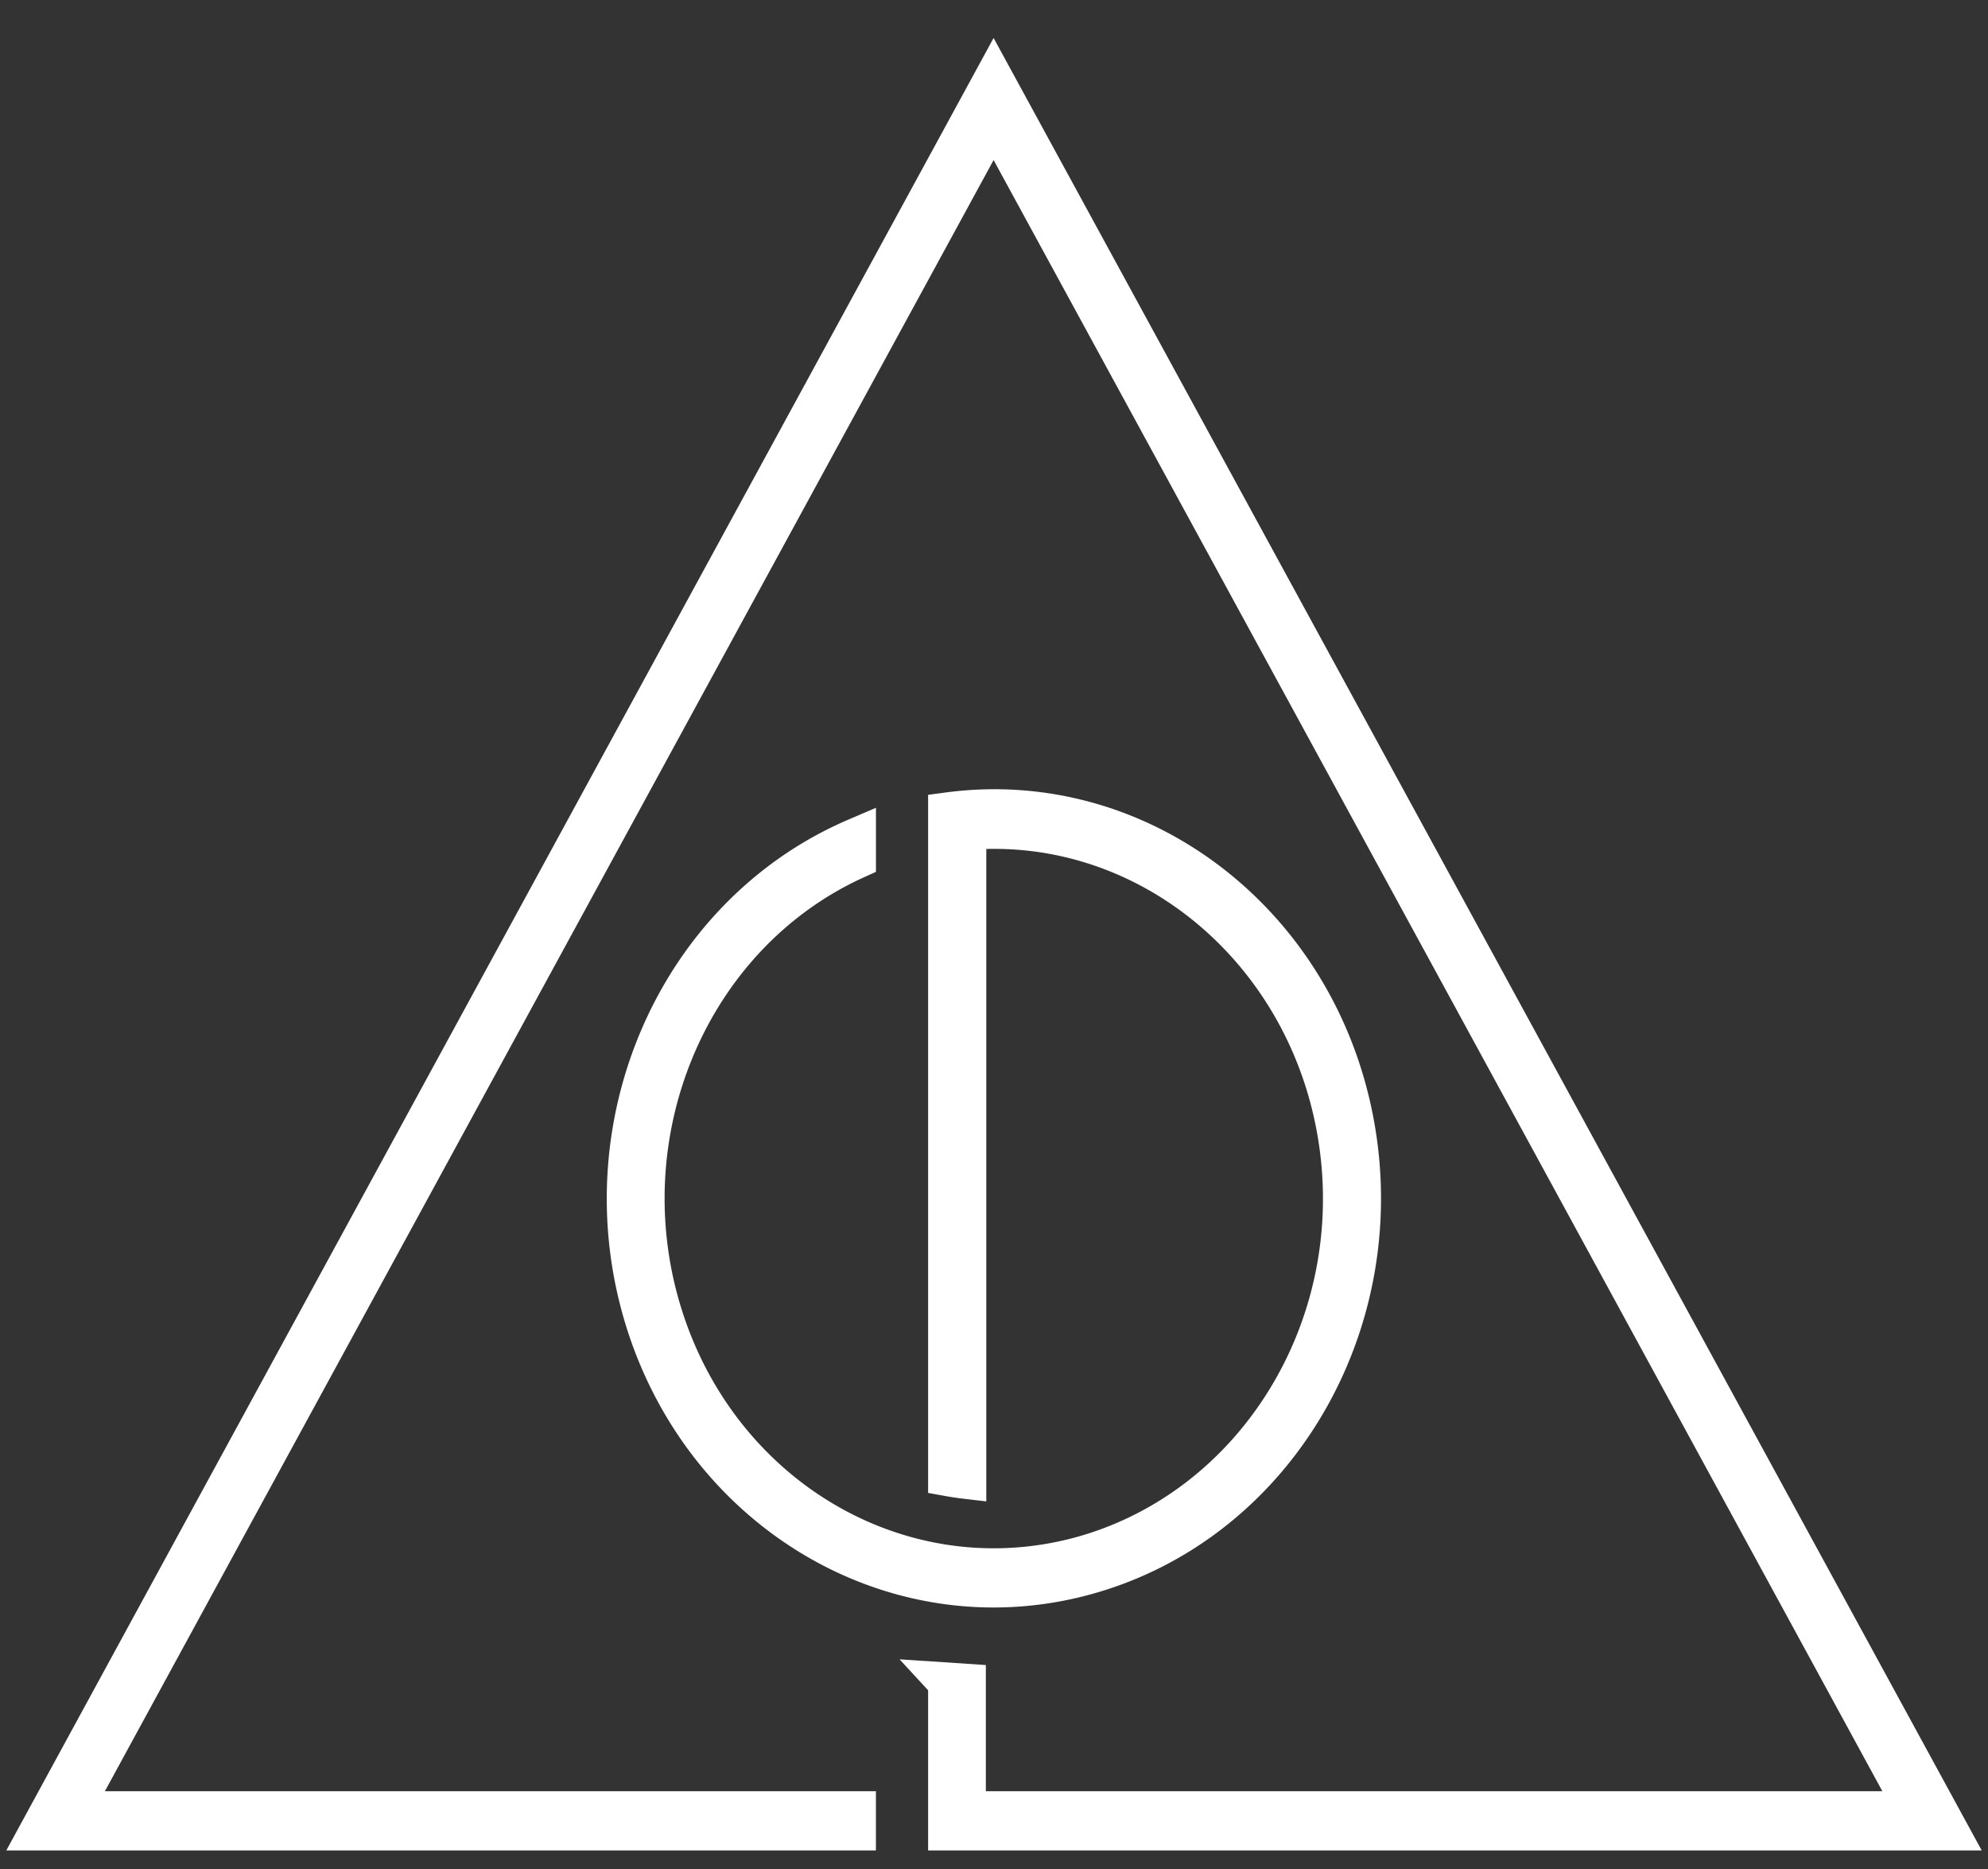 <svg width="50" height="47" viewBox="0 0 50 47" fill="none" xmlns="http://www.w3.org/2000/svg"><rect x="0" y="0" width="50" height="47" fill="#333333" stroke="none"/><path fill-rule="evenodd" clip-rule="evenodd" d="M23.843 42.31v3.724H49L24.99 2 1 46.034h20.53v-.49H1.796L24.99 2.98l23.195 42.564h-23.89v-3.205l-.453-.03zm-7.17-9.213c1.453 4.587 5.986 7.223 10.427 6.067 4.432-1.167 7.29-5.734 6.56-10.507-.73-4.772-4.802-8.163-9.354-7.781v16.318a7.522 7.522 0 01-.463-.069v-16.7c4.83-.647 9.308 2.793 10.224 7.86.916 5.067-2.026 10.016-6.745 11.32-4.709 1.303-9.566-1.5-11.093-6.39-1.527-4.9.796-10.212 5.302-12.143v.53c-4.201 1.9-6.31 6.909-4.858 11.495z" fill="#fff" stroke="#fff" stroke-miterlimit="10"/></svg>